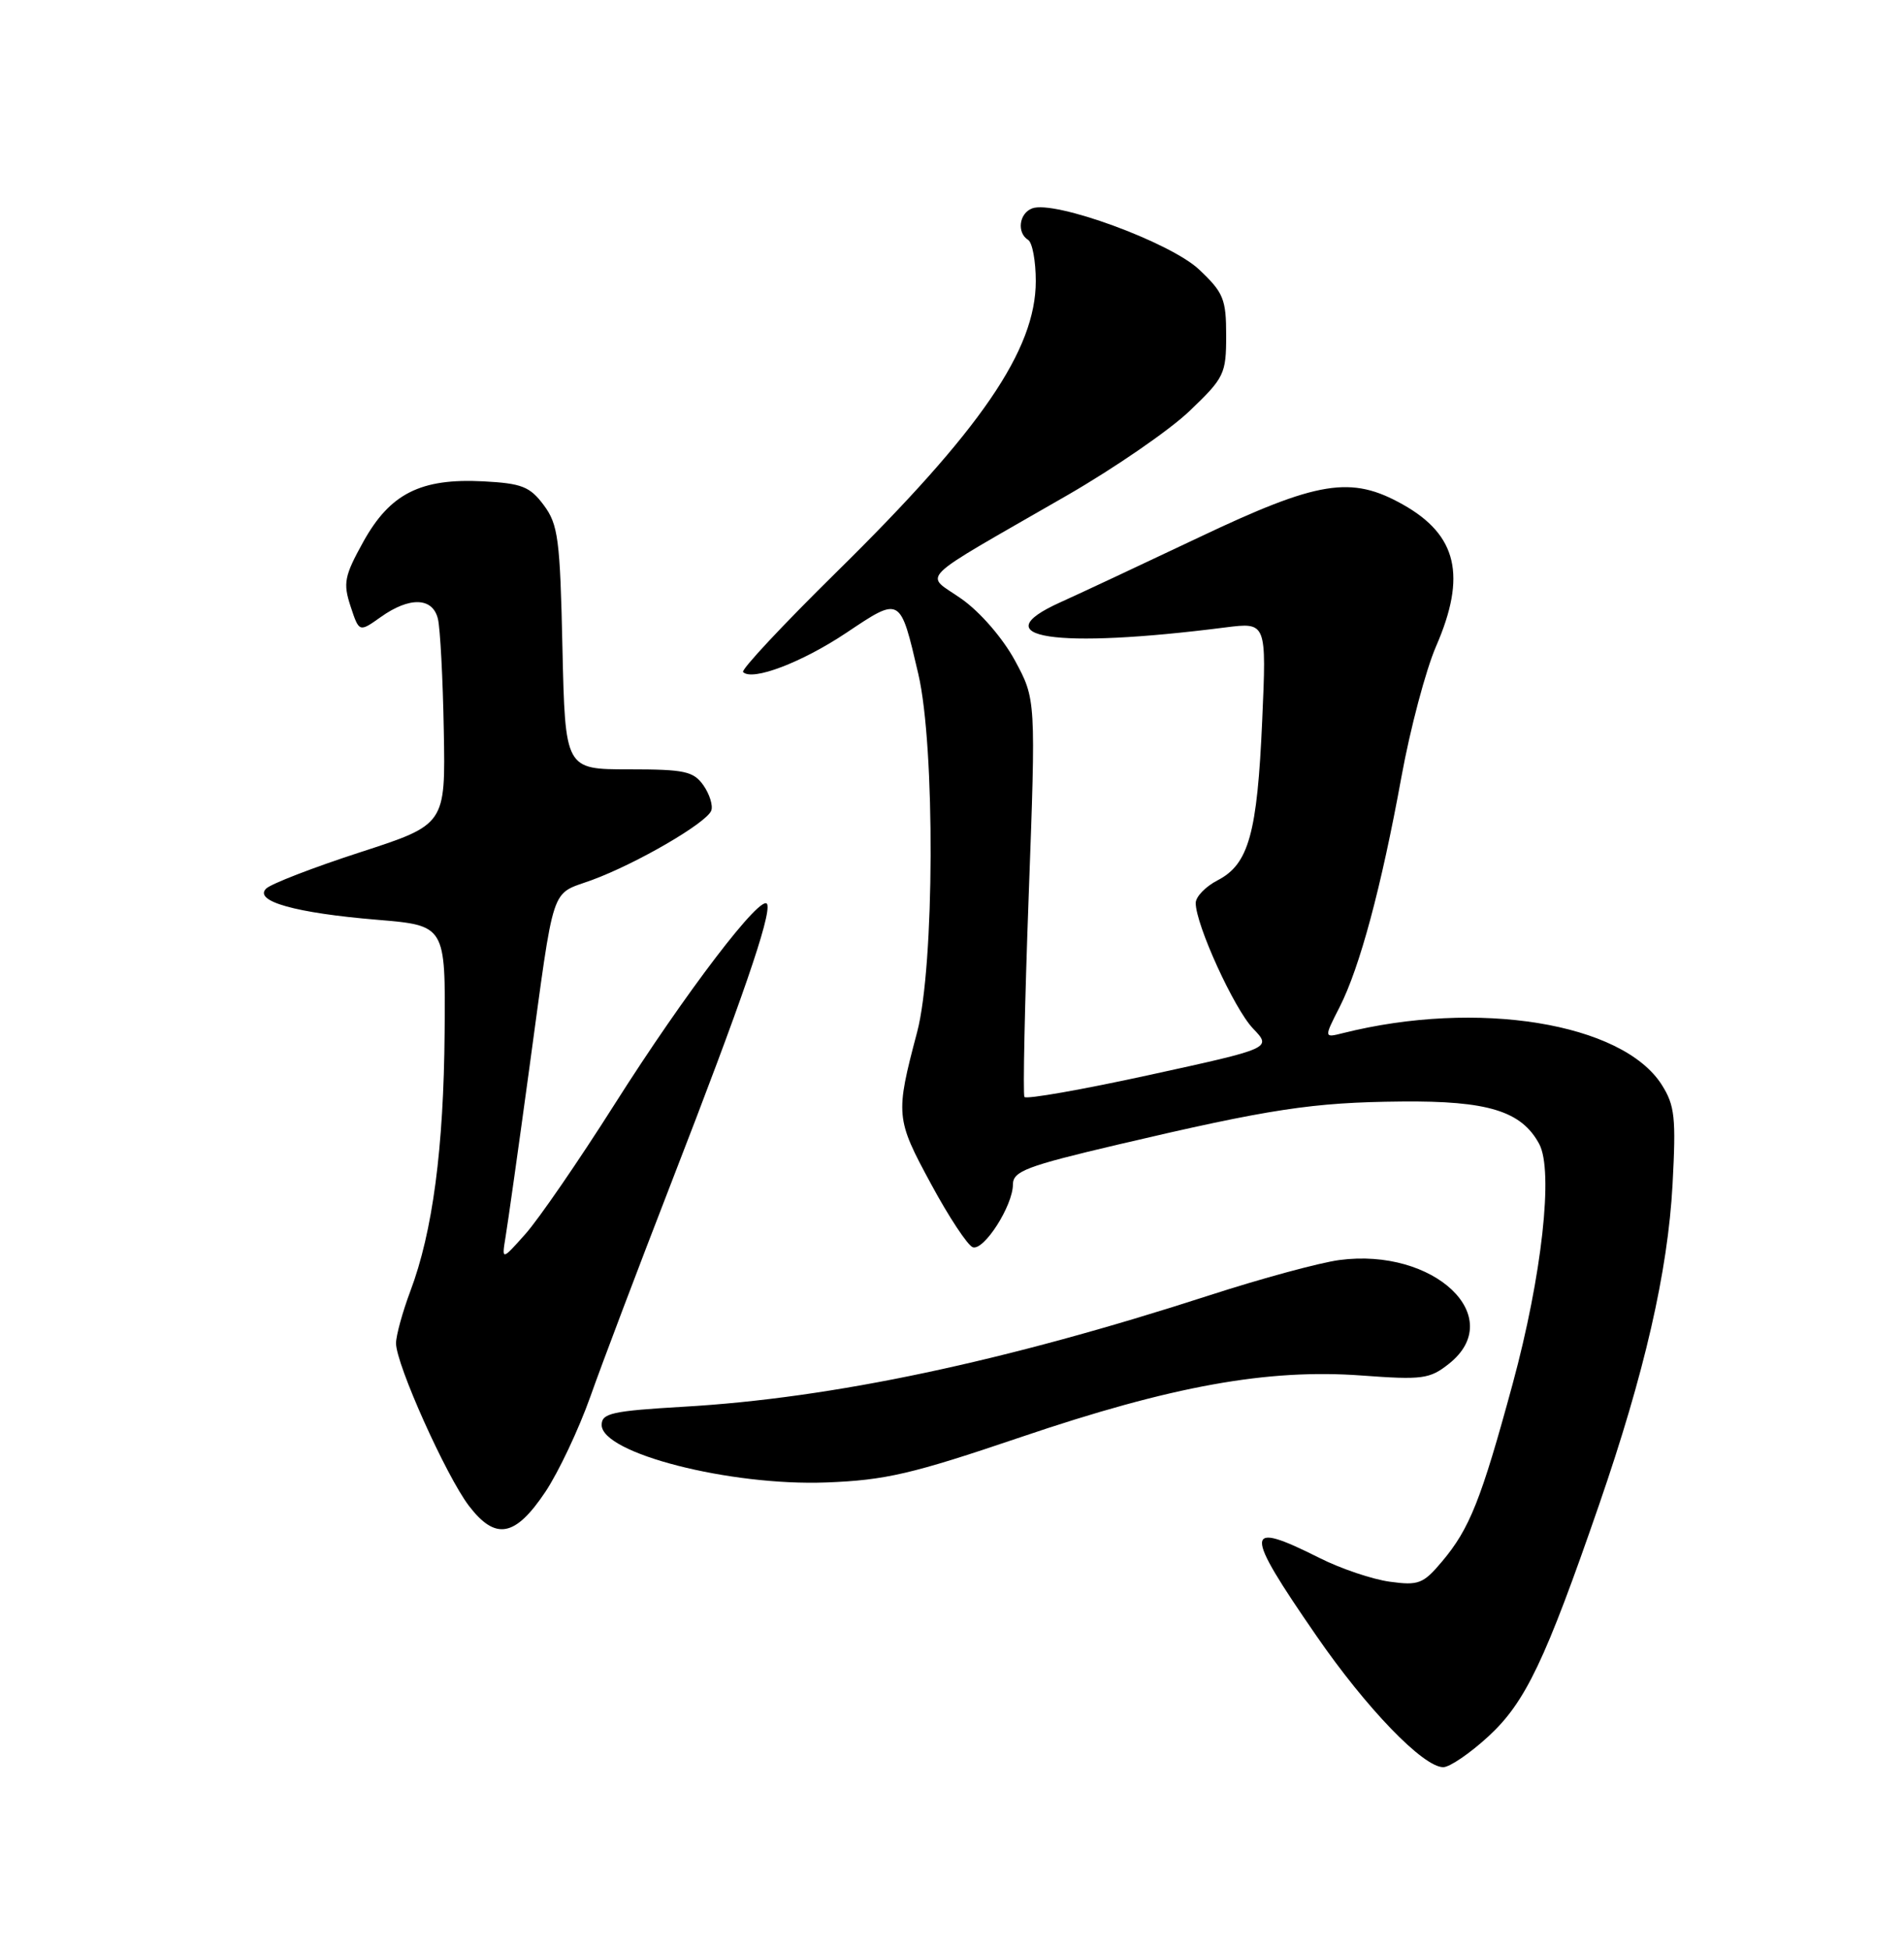 <?xml version="1.0" encoding="UTF-8" standalone="no"?>
<!DOCTYPE svg PUBLIC "-//W3C//DTD SVG 1.1//EN" "http://www.w3.org/Graphics/SVG/1.1/DTD/svg11.dtd" >
<svg xmlns="http://www.w3.org/2000/svg" xmlns:xlink="http://www.w3.org/1999/xlink" version="1.1" viewBox="0 0 250 256">
 <g >
 <path fill="currentColor"
d=" M 195.46 227.93 C 200.29 223.47 202.88 218.06 209.98 197.50 C 215.94 180.24 218.99 166.94 219.61 155.50 C 220.08 146.71 219.91 145.13 218.19 142.41 C 213.02 134.28 193.99 131.20 176.33 135.63 C 173.83 136.26 173.83 136.26 175.90 132.20 C 178.54 127.01 181.36 116.54 184.01 102.00 C 185.16 95.67 187.21 87.97 188.55 84.87 C 192.59 75.59 191.34 70.25 184.21 66.24 C 177.40 62.41 173.11 63.10 157.36 70.58 C 149.74 74.19 141.59 78.01 139.25 79.06 C 128.83 83.75 138.51 85.23 160.90 82.37 C 166.30 81.69 166.30 81.69 165.73 94.59 C 165.08 109.42 163.96 113.45 159.89 115.56 C 158.30 116.38 157.00 117.72 157.00 118.55 C 157.00 121.39 162.04 132.43 164.52 135.02 C 167.00 137.61 167.00 137.61 150.94 141.12 C 142.11 143.05 134.71 144.35 134.51 144.01 C 134.30 143.67 134.55 131.79 135.07 117.60 C 136.02 91.81 136.02 91.81 133.26 86.71 C 131.66 83.77 128.71 80.36 126.26 78.63 C 121.38 75.18 119.78 76.75 140.17 65.00 C 146.37 61.42 153.60 56.45 156.22 53.93 C 160.75 49.60 161.00 49.09 161.00 44.05 C 161.00 39.26 160.65 38.41 157.44 35.38 C 153.66 31.81 138.43 26.24 135.52 27.36 C 133.80 28.01 133.49 30.56 135.00 31.50 C 135.55 31.84 136.00 34.27 136.00 36.91 C 136.00 45.93 128.79 56.46 109.84 75.10 C 102.80 82.03 97.27 87.94 97.57 88.23 C 98.78 89.45 105.29 86.97 111.12 83.08 C 118.29 78.29 118.18 78.22 120.58 88.50 C 122.80 98.01 122.71 126.88 120.42 135.50 C 117.55 146.35 117.60 146.86 122.24 155.42 C 124.59 159.78 127.07 163.52 127.73 163.74 C 129.19 164.23 132.99 158.30 133.00 155.50 C 133.01 153.76 134.77 153.09 146.76 150.27 C 166.82 145.56 172.33 144.72 184.00 144.61 C 195.37 144.50 199.79 145.86 202.11 150.20 C 203.99 153.72 202.46 167.51 198.62 181.66 C 194.48 196.90 192.97 200.69 189.35 204.99 C 186.88 207.93 186.26 208.17 182.48 207.65 C 180.20 207.34 176.05 205.94 173.27 204.54 C 163.29 199.53 163.23 200.82 172.81 214.70 C 179.40 224.27 186.87 232.00 189.50 232.00 C 190.35 232.00 193.03 230.17 195.46 227.93 Z  M 71.62 195.84 C 73.33 193.27 75.99 187.65 77.52 183.34 C 79.04 179.03 83.84 166.37 88.17 155.20 C 97.41 131.40 101.25 120.25 100.74 118.73 C 100.16 116.99 89.99 130.31 80.68 145.00 C 75.97 152.43 70.71 160.07 68.99 162.00 C 65.87 165.50 65.87 165.50 66.39 162.33 C 66.68 160.58 68.08 150.68 69.49 140.33 C 72.89 115.45 72.18 117.57 77.73 115.53 C 83.60 113.37 92.77 108.04 93.39 106.42 C 93.64 105.77 93.18 104.28 92.37 103.11 C 91.06 101.25 89.90 101.00 82.55 101.00 C 74.21 101.00 74.21 101.00 73.85 85.07 C 73.54 70.77 73.29 68.86 71.40 66.32 C 69.57 63.87 68.52 63.46 63.44 63.19 C 55.23 62.77 51.22 64.79 47.70 71.13 C 45.21 75.63 45.03 76.55 46.03 79.60 C 47.16 83.02 47.16 83.02 49.99 81.01 C 53.78 78.31 56.82 78.41 57.50 81.25 C 57.80 82.49 58.15 89.07 58.27 95.88 C 58.50 108.25 58.50 108.25 47.28 111.89 C 41.12 113.89 35.56 116.04 34.94 116.66 C 33.29 118.31 38.79 119.86 49.52 120.75 C 58.50 121.50 58.50 121.50 58.38 135.50 C 58.26 150.77 56.81 161.73 53.88 169.50 C 52.85 172.25 52.00 175.33 52.00 176.35 C 52.00 179.10 58.57 193.75 61.57 197.69 C 65.07 202.26 67.64 201.79 71.62 195.84 Z  M 134.00 188.68 C 153.83 181.95 166.45 179.67 178.79 180.58 C 186.77 181.17 187.73 181.04 190.25 179.04 C 197.97 172.91 188.31 163.77 175.87 165.42 C 173.29 165.76 165.63 167.84 158.84 170.04 C 131.95 178.75 109.29 183.56 89.75 184.68 C 80.38 185.23 79.00 185.53 79.00 187.07 C 79.00 190.79 95.83 195.10 108.50 194.62 C 116.28 194.32 119.73 193.52 134.00 188.68 Z "/>
</g>
</svg>